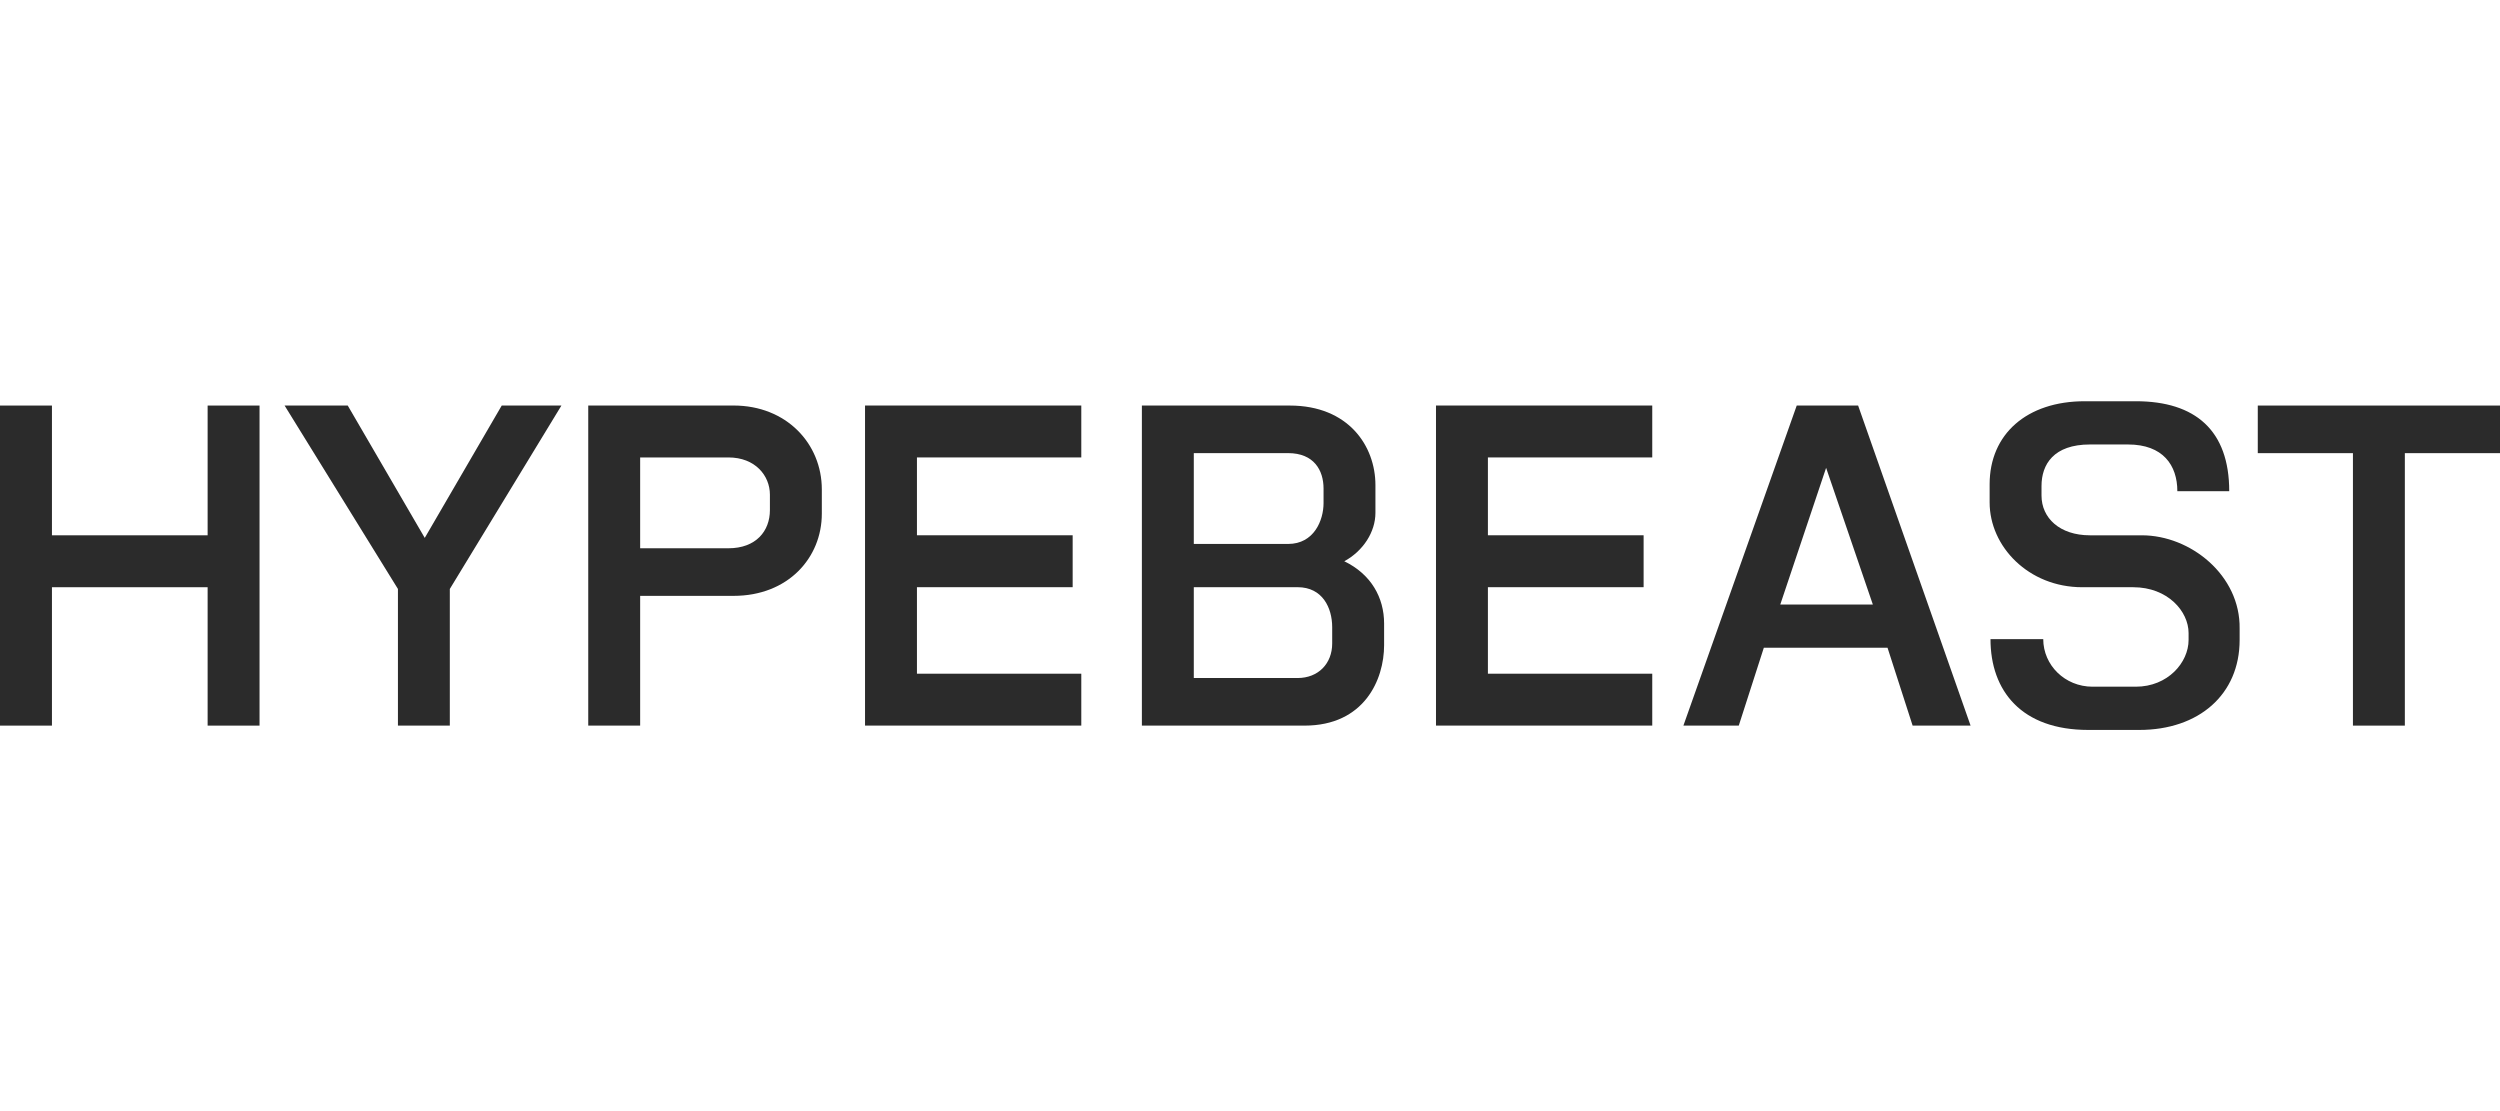 <?xml version="1.0" encoding="UTF-8" standalone="no"?>
<svg width="81px" height="36px" viewBox="0 0 81 36" version="1.1" xmlns="http://www.w3.org/2000/svg" xmlns:xlink="http://www.w3.org/1999/xlink">
    <!-- Generator: Sketch 39.1 (31720) - http://www.bohemiancoding.com/sketch -->
    <title>press-img-5</title>
    <desc>Created with Sketch.</desc>
    <defs></defs>
    <g id="Page-1" stroke="none" stroke-width="1" fill="none" fill-rule="evenodd">
        <g id="press-img-5" fill="#2B2B2B">
            <g id="press-img-6" transform="translate(0, 12)">
                <polygon id="Fill-1" points="6.727 1.14 6.727 5.344 1.683 5.344 1.683 1.14 -0 1.14 -0 11.51 1.683 11.51 1.683 7.026 6.727 7.026 6.727 11.51 8.409 11.51 8.409 1.14"></polygon>
                <g id="Group-18" transform="translate(9, 0.65)">
                    <path d="M15.945,3.878 C15.945,4.555 15.497,5.114 14.6,5.114 L11.741,5.114 L11.741,2.171 L14.6,2.171 C15.469,2.171 15.945,2.76 15.945,3.378 L15.945,3.878 Z M10.059,0.489 L10.059,10.86 L11.741,10.86 L11.741,6.656 L14.768,6.656 C16.534,6.656 17.627,5.422 17.627,3.993 L17.627,3.208 C17.627,1.723 16.478,0.489 14.768,0.489 L10.059,0.489 Z" id="Fill-2"></path>
                    <polygon id="Fill-4" points="7.256 0.49 4.762 4.778 2.267 0.49 0.221 0.49 3.893 6.432 3.893 10.86 5.574 10.86 5.574 6.432 9.19 0.49"></polygon>
                    <polygon id="Fill-6" points="20.709 6.375 25.754 6.375 25.754 4.693 20.709 4.693 20.709 2.171 26.034 2.171 26.034 0.489 19.027 0.489 19.027 10.859 26.034 10.859 26.034 9.178 20.709 9.178"></polygon>
                    <polygon id="Fill-8" points="72 0.49 64.152 0.49 64.152 2.032 67.235 2.032 67.235 10.86 68.917 10.86 68.917 2.032 72 2.032"></polygon>
                    <path d="M34.163,8.2 C34.163,8.847 33.715,9.318 33.042,9.318 L29.679,9.318 L29.679,6.375 L33.042,6.375 C33.855,6.375 34.163,7.052 34.163,7.67 L34.163,8.2 Z M32.734,2.031 C33.574,2.031 33.883,2.59 33.883,3.179 L33.883,3.65 C33.883,4.209 33.574,4.974 32.734,4.974 L29.679,4.974 L29.679,2.031 L32.734,2.031 Z M34.555,5.535 C35.172,5.198 35.564,4.582 35.564,3.965 L35.564,3.068 C35.564,1.807 34.696,0.49 32.79,0.49 L27.997,0.49 L27.997,10.86 L33.266,10.86 C35.2,10.86 35.845,9.374 35.845,8.253 L35.845,7.553 C35.845,6.712 35.424,5.955 34.555,5.535 L34.555,5.535 Z" id="Fill-10"></path>
                    <path d="M58.715,4.694 C57.734,4.694 57.145,4.133 57.145,3.405 L57.145,3.096 C57.145,2.396 57.539,1.751 58.715,1.751 L59.948,1.751 C61.081,1.751 61.546,2.424 61.546,3.265 L63.227,3.265 C63.227,1.303 62.138,0.35 60.2,0.35 L58.547,0.35 C56.669,0.35 55.464,1.415 55.464,3.04 L55.464,3.629 C55.464,5.058 56.725,6.376 58.463,6.376 L60.116,6.376 C61.237,6.376 61.91,7.16 61.91,7.861 L61.91,8.085 C61.91,8.814 61.239,9.599 60.2,9.599 L58.799,9.599 C57.9,9.599 57.201,8.898 57.201,8.057 L55.492,8.057 C55.492,9.739 56.501,11 58.659,11 L60.313,11 C62.244,11 63.564,9.851 63.564,8.085 L63.564,7.721 C63.592,5.983 61.966,4.694 60.397,4.694 L58.715,4.694 Z" id="Fill-12"></path>
                    <path d="M48.681,6.936 L50.166,2.508 L51.68,6.936 L48.681,6.936 Z M49.214,0.49 L45.542,10.86 L47.336,10.86 L48.148,8.337 L52.156,8.337 L52.969,10.86 L54.847,10.86 L51.203,0.49 L49.214,0.49 Z" id="Fill-14"></path>
                    <polygon id="Fill-16" points="39.208 6.375 44.253 6.375 44.253 4.693 39.208 4.693 39.208 2.171 44.533 2.171 44.533 0.489 37.526 0.489 37.526 10.859 44.533 10.859 44.533 9.178 39.208 9.178"></polygon>
                </g>
            </g>
        </g>
    </g>
</svg>
